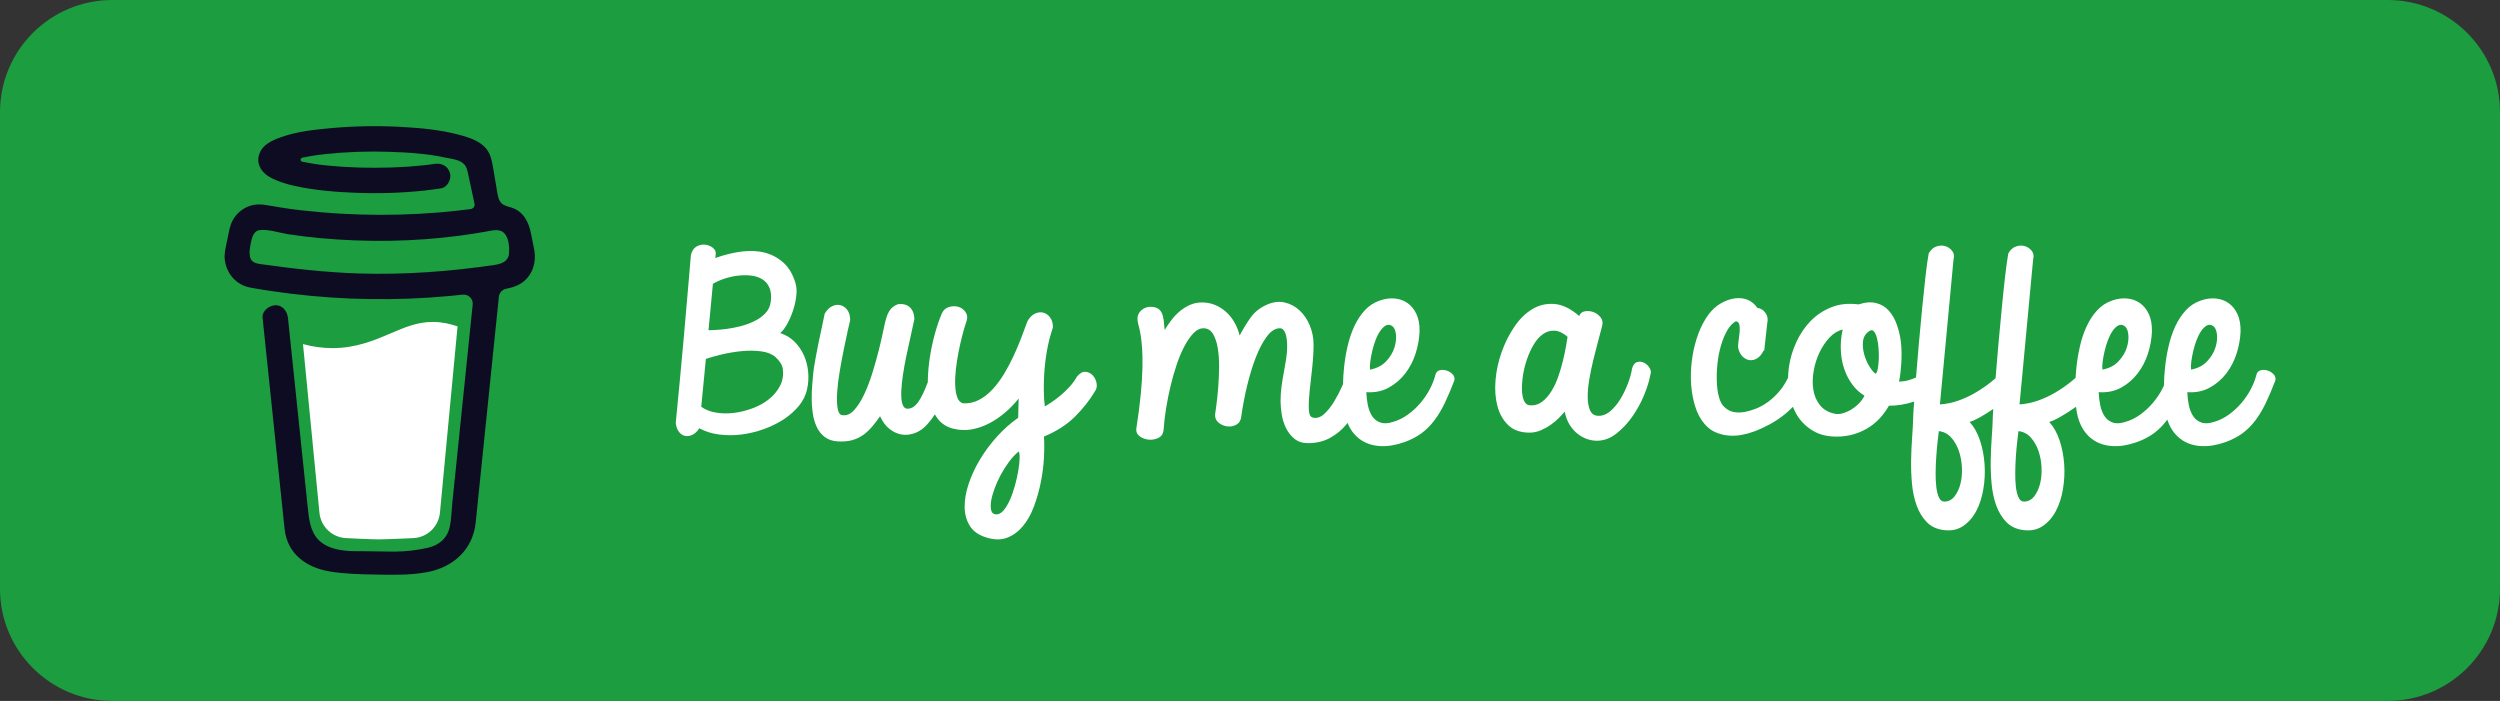 <svg width="214" height="60" viewBox="0 0 214 60" fill="none" xmlns="http://www.w3.org/2000/svg">
<rect x="0" y="0" width="214" height="60" fill="#333333" stroke="none"/>
<g clip-path="url(#clip0_1111_2276)">
<path d="M0 9.6C0 4.298 4.306 0 9.618 0H204.382C209.694 0 214 4.298 214 9.6V50.4C214 55.702 209.694 60 204.382 60H9.618C4.306 60 0 55.702 0 50.4V9.6Z" fill="#1C9D40"/>
<path d="M43.005 19.732L42.979 19.717L42.918 19.698C42.943 19.719 42.973 19.731 43.005 19.732Z" fill="#0D0C22"/>
<path d="M43.016 19.728C43.012 19.727 43.009 19.727 43.006 19.726C43.006 19.728 43.006 19.73 43.006 19.732C43.01 19.732 43.013 19.73 43.016 19.728Z" fill="#0D0C22"/>
<path d="M43.006 19.733H43.011V19.73L43.006 19.733Z" fill="#0D0C22"/>
<path d="M43.369 22.471L43.413 22.445L43.43 22.436L43.445 22.42C43.417 22.432 43.391 22.449 43.369 22.471Z" fill="#0D0C22"/>
<path d="M43.082 19.793L43.038 19.751L43.009 19.735C43.025 19.763 43.051 19.784 43.082 19.793Z" fill="#0D0C22"/>
<path d="M32.151 46.413C32.116 46.428 32.086 46.452 32.062 46.481L32.09 46.464C32.108 46.447 32.135 46.426 32.151 46.413Z" fill="#0D0C22"/>
<path d="M38.499 45.166C38.499 45.127 38.48 45.134 38.484 45.274C38.484 45.262 38.489 45.251 38.491 45.24C38.493 45.215 38.495 45.191 38.499 45.166Z" fill="#0D0C22"/>
<path d="M37.843 46.413C37.809 46.428 37.778 46.452 37.755 46.481L37.782 46.464C37.801 46.447 37.827 46.426 37.843 46.413Z" fill="#0D0C22"/>
<path d="M27.679 46.71C27.653 46.687 27.62 46.672 27.586 46.666C27.614 46.68 27.642 46.694 27.66 46.704L27.679 46.71Z" fill="#0D0C22"/>
<path d="M26.673 45.748C26.669 45.707 26.657 45.668 26.637 45.632C26.651 45.669 26.663 45.707 26.672 45.746L26.673 45.748Z" fill="#0D0C22"/>
<path d="M33.43 28.539C32.049 29.129 30.482 29.799 28.45 29.799C27.601 29.797 26.755 29.68 25.936 29.453L27.341 43.858C27.391 44.46 27.666 45.022 28.111 45.431C28.556 45.84 29.139 46.067 29.744 46.067C29.744 46.067 31.735 46.17 32.4 46.17C33.116 46.17 35.261 46.067 35.261 46.067C35.865 46.067 36.448 45.84 36.893 45.431C37.338 45.021 37.613 44.46 37.662 43.858L39.167 27.939C38.495 27.71 37.816 27.558 37.051 27.558C35.728 27.557 34.662 28.012 33.43 28.539Z" fill="white"/>
<path d="M21.591 22.393L21.615 22.415L21.63 22.425C21.618 22.413 21.605 22.402 21.591 22.393Z" fill="#0D0C22"/>
<path d="M45.667 21.063L45.456 19.997C45.266 19.041 44.835 18.138 43.852 17.792C43.537 17.682 43.179 17.634 42.938 17.405C42.697 17.176 42.625 16.821 42.569 16.491C42.466 15.886 42.369 15.281 42.263 14.677C42.171 14.158 42.099 13.575 41.86 13.098C41.55 12.459 40.906 12.085 40.266 11.837C39.937 11.715 39.602 11.611 39.262 11.527C37.663 11.106 35.98 10.951 34.334 10.863C32.359 10.754 30.378 10.787 28.407 10.961C26.94 11.094 25.395 11.255 24.001 11.762C23.492 11.947 22.967 12.17 22.579 12.563C22.104 13.046 21.949 13.793 22.296 14.396C22.543 14.823 22.96 15.126 23.404 15.325C23.981 15.583 24.584 15.779 25.203 15.91C26.925 16.29 28.709 16.44 30.469 16.503C32.419 16.582 34.373 16.518 36.314 16.313C36.794 16.26 37.273 16.197 37.752 16.123C38.315 16.037 38.676 15.301 38.51 14.789C38.312 14.176 37.778 13.938 37.174 14.031C37.085 14.045 36.997 14.058 36.908 14.071L36.844 14.08C36.639 14.106 36.435 14.13 36.23 14.152C35.808 14.198 35.384 14.235 34.96 14.264C34.009 14.33 33.056 14.36 32.103 14.362C31.167 14.362 30.23 14.336 29.296 14.274C28.87 14.246 28.444 14.211 28.02 14.168C27.827 14.148 27.635 14.126 27.442 14.103L27.259 14.079L27.22 14.074L27.03 14.046C26.642 13.988 26.254 13.921 25.87 13.84C25.831 13.831 25.797 13.81 25.772 13.779C25.747 13.748 25.733 13.709 25.733 13.67C25.733 13.63 25.747 13.592 25.772 13.561C25.797 13.53 25.831 13.508 25.87 13.5H25.877C26.21 13.429 26.545 13.369 26.881 13.316C26.993 13.298 27.106 13.281 27.218 13.264H27.222C27.432 13.25 27.644 13.213 27.853 13.188C29.676 12.998 31.509 12.934 33.341 12.995C34.23 13.02 35.119 13.073 36.004 13.162C36.194 13.182 36.383 13.203 36.573 13.226C36.645 13.235 36.718 13.245 36.791 13.254L36.938 13.275C37.366 13.339 37.792 13.416 38.216 13.507C38.844 13.643 39.65 13.688 39.93 14.375C40.019 14.593 40.059 14.835 40.108 15.064L40.171 15.356C40.172 15.361 40.174 15.367 40.174 15.372C40.322 16.061 40.471 16.75 40.618 17.438C40.63 17.489 40.63 17.542 40.619 17.593C40.609 17.644 40.588 17.692 40.558 17.735C40.529 17.777 40.49 17.813 40.446 17.84C40.401 17.867 40.352 17.885 40.3 17.892H40.296L40.205 17.905L40.116 17.917C39.832 17.953 39.548 17.988 39.264 18.02C38.705 18.084 38.144 18.139 37.583 18.185C36.467 18.278 35.349 18.339 34.23 18.368C33.659 18.383 33.088 18.39 32.518 18.389C30.248 18.387 27.979 18.255 25.724 17.994C25.48 17.965 25.236 17.934 24.992 17.903C25.181 17.927 24.854 17.884 24.788 17.875C24.633 17.853 24.478 17.831 24.322 17.807C23.802 17.729 23.284 17.633 22.764 17.549C22.135 17.445 21.534 17.497 20.966 17.807C20.499 18.062 20.122 18.453 19.883 18.928C19.638 19.434 19.565 19.986 19.456 20.53C19.346 21.074 19.175 21.659 19.24 22.217C19.379 23.423 20.223 24.402 21.436 24.621C22.578 24.828 23.726 24.995 24.876 25.138C29.397 25.691 33.965 25.757 38.5 25.335C38.869 25.301 39.238 25.263 39.606 25.222C39.721 25.21 39.838 25.223 39.947 25.261C40.056 25.299 40.156 25.361 40.238 25.443C40.32 25.524 40.383 25.623 40.422 25.732C40.461 25.841 40.475 25.957 40.463 26.072L40.348 27.186C40.117 29.439 39.885 31.692 39.654 33.944C39.413 36.309 39.17 38.675 38.925 41.039C38.856 41.706 38.787 42.371 38.718 43.037C38.652 43.693 38.643 44.369 38.518 45.017C38.322 46.035 37.631 46.661 36.623 46.89C35.7 47.1 34.757 47.21 33.81 47.219C32.761 47.224 31.712 47.178 30.663 47.183C29.542 47.19 28.17 47.086 27.305 46.254C26.545 45.522 26.44 44.377 26.337 43.386C26.199 42.075 26.062 40.764 25.926 39.453L25.166 32.165L24.674 27.449C24.666 27.371 24.658 27.294 24.65 27.215C24.591 26.653 24.192 26.102 23.564 26.131C23.026 26.154 22.414 26.611 22.477 27.215L22.842 30.712L23.596 37.944C23.811 39.999 24.025 42.053 24.239 44.108C24.28 44.502 24.319 44.897 24.363 45.29C24.599 47.441 26.244 48.601 28.281 48.927C29.471 49.118 30.689 49.157 31.897 49.177C33.444 49.202 35.007 49.261 36.53 48.981C38.785 48.568 40.478 47.064 40.719 44.73C40.788 44.057 40.858 43.383 40.926 42.709C41.156 40.48 41.385 38.251 41.614 36.021L42.361 28.737L42.704 25.399C42.721 25.233 42.791 25.078 42.904 24.955C43.017 24.832 43.166 24.749 43.329 24.718C43.974 24.592 44.591 24.378 45.05 23.887C45.78 23.107 45.925 22.089 45.667 21.063ZM21.403 21.783C21.413 21.779 21.395 21.863 21.387 21.902C21.385 21.843 21.389 21.79 21.403 21.783ZM21.466 22.267C21.471 22.263 21.486 22.284 21.502 22.309C21.478 22.286 21.462 22.269 21.465 22.267H21.466ZM21.527 22.348C21.561 22.41 21.549 22.386 21.527 22.348ZM21.651 22.448H21.654C21.654 22.452 21.66 22.456 21.662 22.459C21.658 22.455 21.654 22.451 21.65 22.448H21.651ZM43.299 22.298C43.068 22.518 42.718 22.621 42.373 22.672C38.504 23.245 34.579 23.536 30.667 23.408C27.868 23.312 25.098 23.002 22.326 22.61C22.055 22.572 21.76 22.523 21.574 22.323C21.222 21.946 21.395 21.186 21.486 20.731C21.57 20.313 21.73 19.757 22.227 19.697C23.003 19.607 23.904 19.933 24.672 20.05C25.596 20.191 26.524 20.303 27.455 20.388C31.428 20.75 35.469 20.693 39.425 20.164C40.146 20.068 40.864 19.955 41.58 19.827C42.218 19.713 42.925 19.498 43.311 20.158C43.575 20.608 43.61 21.209 43.569 21.717C43.556 21.938 43.46 22.146 43.298 22.298H43.299Z" fill="#0D0C22"/>
<path fill-rule="evenodd" clip-rule="evenodd" d="M66.767 33.035C66.541 33.466 66.231 33.841 65.835 34.159C65.44 34.478 64.979 34.737 64.451 34.937C63.925 35.137 63.394 35.271 62.861 35.339C62.327 35.408 61.809 35.402 61.308 35.321C60.806 35.24 60.378 35.074 60.027 34.824L60.423 30.721C60.787 30.597 61.245 30.469 61.797 30.337C62.349 30.206 62.917 30.113 63.501 30.056C64.085 30 64.636 30.007 65.157 30.075C65.678 30.144 66.089 30.309 66.39 30.572C66.554 30.721 66.692 30.884 66.805 31.059C66.918 31.234 66.987 31.415 67.012 31.602C67.074 32.127 66.993 32.604 66.767 33.035ZM61.025 24.296C61.289 24.134 61.606 23.99 61.976 23.865C62.346 23.74 62.726 23.652 63.115 23.603C63.504 23.553 63.883 23.546 64.254 23.584C64.624 23.621 64.951 23.724 65.233 23.893C65.515 24.062 65.725 24.305 65.863 24.623C66.001 24.942 66.039 25.345 65.976 25.832C65.926 26.219 65.772 26.547 65.515 26.816C65.258 27.084 64.944 27.309 64.574 27.49C64.204 27.671 63.811 27.815 63.398 27.921C62.983 28.027 62.584 28.105 62.202 28.155C61.819 28.205 61.486 28.236 61.204 28.249C60.922 28.261 60.736 28.267 60.648 28.267L61.025 24.296ZM68.8 30.384C68.6 29.947 68.33 29.563 67.991 29.232C67.652 28.901 67.25 28.661 66.786 28.511C66.987 28.349 67.184 28.093 67.379 27.743C67.573 27.393 67.74 27.012 67.878 26.6C68.016 26.188 68.11 25.773 68.16 25.354C68.21 24.936 68.191 24.577 68.104 24.277C67.89 23.528 67.555 22.941 67.096 22.516C66.638 22.092 66.105 21.798 65.496 21.636C64.887 21.474 64.216 21.439 63.482 21.533C62.748 21.626 61.998 21.81 61.232 22.085C61.232 22.023 61.239 21.957 61.251 21.889C61.263 21.82 61.27 21.748 61.27 21.673C61.27 21.486 61.176 21.324 60.987 21.186C60.799 21.049 60.583 20.968 60.338 20.942C60.093 20.918 59.855 20.971 59.623 21.102C59.39 21.233 59.23 21.474 59.143 21.823C59.042 22.947 58.942 24.115 58.842 25.326C58.741 26.538 58.634 27.762 58.522 28.998C58.408 30.235 58.295 31.462 58.183 32.679C58.069 33.897 57.956 35.068 57.844 36.192C57.881 36.529 57.975 36.791 58.126 36.979C58.276 37.166 58.452 37.279 58.653 37.316C58.854 37.353 59.064 37.319 59.284 37.213C59.503 37.107 59.695 36.922 59.858 36.66C60.36 36.935 60.925 37.113 61.552 37.194C62.18 37.275 62.816 37.275 63.464 37.194C64.109 37.113 64.746 36.96 65.374 36.735C66.001 36.51 66.573 36.229 67.087 35.892C67.602 35.555 68.034 35.171 68.386 34.74C68.737 34.309 68.97 33.844 69.082 33.344C69.196 32.832 69.227 32.32 69.177 31.808C69.126 31.296 69.001 30.822 68.8 30.384Z" fill="white"/>
<path fill-rule="evenodd" clip-rule="evenodd" d="M87.168 40.275C87.099 40.687 87.001 41.121 86.876 41.578C86.75 42.033 86.603 42.449 86.434 42.824C86.264 43.198 86.076 43.5 85.869 43.732C85.662 43.963 85.439 44.06 85.2 44.022C85.012 43.997 84.893 43.878 84.843 43.666C84.792 43.454 84.792 43.191 84.843 42.88C84.893 42.567 84.99 42.214 85.134 41.821C85.279 41.427 85.455 41.037 85.662 40.65C85.869 40.263 86.104 39.891 86.368 39.535C86.631 39.18 86.907 38.883 87.196 38.646C87.259 38.721 87.287 38.908 87.281 39.208C87.274 39.507 87.237 39.864 87.168 40.275ZM93.55 32.145C93.38 31.958 93.173 31.852 92.928 31.826C92.684 31.802 92.435 31.939 92.185 32.239C92.022 32.538 91.814 32.826 91.563 33.1C91.312 33.375 91.052 33.625 90.782 33.85C90.512 34.074 90.255 34.268 90.01 34.43C89.766 34.593 89.574 34.712 89.436 34.786C89.386 34.387 89.357 33.956 89.351 33.494C89.345 33.032 89.355 32.563 89.38 32.089C89.417 31.414 89.496 30.734 89.615 30.047C89.734 29.36 89.907 28.686 90.133 28.023C90.133 27.674 90.051 27.39 89.888 27.171C89.725 26.953 89.527 26.815 89.295 26.759C89.062 26.703 88.825 26.734 88.579 26.853C88.335 26.971 88.125 27.187 87.949 27.499C87.799 27.911 87.626 28.373 87.431 28.885C87.237 29.397 87.017 29.919 86.772 30.449C86.527 30.981 86.254 31.496 85.953 31.995C85.652 32.495 85.323 32.938 84.965 33.325C84.607 33.712 84.218 34.015 83.798 34.234C83.377 34.452 82.923 34.549 82.433 34.524C82.207 34.462 82.044 34.293 81.944 34.018C81.843 33.744 81.783 33.4 81.765 32.988C81.746 32.576 81.765 32.123 81.821 31.63C81.877 31.137 81.953 30.646 82.047 30.159C82.141 29.672 82.245 29.21 82.357 28.773C82.471 28.336 82.577 27.967 82.677 27.668C82.828 27.305 82.828 27.002 82.677 26.759C82.527 26.515 82.32 26.353 82.057 26.272C81.793 26.191 81.517 26.194 81.228 26.281C80.939 26.369 80.732 26.562 80.607 26.862C80.393 27.374 80.198 27.948 80.023 28.585C79.847 29.222 79.706 29.881 79.6 30.562C79.493 31.243 79.433 31.917 79.421 32.585C79.42 32.629 79.422 32.67 79.422 32.713C79.148 33.44 78.887 33.988 78.64 34.355C78.32 34.83 77.958 35.036 77.557 34.974C77.381 34.899 77.265 34.724 77.209 34.449C77.152 34.175 77.133 33.837 77.152 33.437C77.171 33.038 77.218 32.585 77.293 32.079C77.369 31.574 77.463 31.049 77.576 30.506C77.689 29.962 77.808 29.416 77.933 28.867C78.059 28.317 78.172 27.799 78.272 27.311C78.26 26.874 78.131 26.541 77.886 26.309C77.642 26.078 77.299 25.988 76.861 26.038C76.559 26.163 76.336 26.325 76.192 26.525C76.048 26.724 75.931 26.981 75.844 27.293C75.793 27.455 75.718 27.78 75.618 28.267C75.517 28.754 75.389 29.313 75.232 29.944C75.075 30.575 74.89 31.233 74.677 31.92C74.463 32.607 74.225 33.229 73.962 33.784C73.698 34.34 73.409 34.786 73.095 35.124C72.782 35.461 72.443 35.598 72.079 35.536C71.878 35.498 71.749 35.292 71.693 34.918C71.636 34.543 71.627 34.081 71.664 33.531C71.702 32.982 71.778 32.379 71.89 31.724C72.003 31.068 72.119 30.447 72.239 29.859C72.358 29.273 72.468 28.754 72.568 28.305C72.668 27.855 72.738 27.555 72.775 27.405C72.775 27.043 72.693 26.753 72.531 26.534C72.367 26.316 72.17 26.178 71.937 26.122C71.705 26.066 71.466 26.097 71.222 26.216C70.977 26.334 70.767 26.55 70.591 26.862C70.528 27.199 70.447 27.59 70.347 28.033C70.246 28.476 70.149 28.932 70.055 29.4C69.961 29.869 69.873 30.328 69.791 30.777C69.71 31.227 69.65 31.62 69.612 31.958C69.587 32.22 69.559 32.542 69.528 32.922C69.496 33.304 69.481 33.706 69.481 34.131C69.481 34.556 69.512 34.977 69.575 35.395C69.638 35.814 69.751 36.198 69.914 36.547C70.076 36.897 70.306 37.184 70.601 37.409C70.896 37.634 71.269 37.759 71.721 37.784C72.185 37.809 72.59 37.775 72.936 37.681C73.28 37.587 73.594 37.44 73.877 37.24C74.159 37.041 74.416 36.803 74.649 36.529C74.88 36.254 75.11 35.954 75.335 35.629C75.549 36.104 75.825 36.472 76.164 36.735C76.503 36.997 76.861 37.153 77.237 37.203C77.613 37.253 77.996 37.2 78.386 37.044C78.774 36.888 79.126 36.622 79.439 36.248C79.646 36.018 79.841 35.757 80.024 35.468C80.102 35.603 80.184 35.733 80.278 35.854C80.585 36.254 81.002 36.529 81.53 36.678C82.094 36.828 82.646 36.854 83.186 36.754C83.725 36.654 84.24 36.472 84.729 36.21C85.219 35.948 85.674 35.633 86.095 35.264C86.515 34.896 86.882 34.512 87.196 34.112C87.183 34.399 87.177 34.671 87.177 34.927C87.177 35.183 87.171 35.461 87.158 35.761C86.531 36.198 85.938 36.722 85.379 37.334C84.82 37.946 84.331 38.599 83.911 39.292C83.49 39.985 83.161 40.687 82.923 41.399C82.684 42.111 82.568 42.776 82.574 43.395C82.58 44.013 82.728 44.553 83.017 45.015C83.305 45.477 83.776 45.808 84.428 46.008C85.106 46.22 85.702 46.226 86.217 46.027C86.732 45.827 87.18 45.496 87.563 45.034C87.946 44.572 88.26 44.013 88.504 43.357C88.749 42.702 88.944 42.018 89.088 41.306C89.232 40.594 89.323 39.894 89.361 39.208C89.399 38.521 89.399 37.908 89.361 37.371C90.44 36.922 91.325 36.354 92.015 35.667C92.706 34.98 93.276 34.256 93.728 33.494C93.866 33.306 93.913 33.082 93.87 32.819C93.825 32.557 93.719 32.332 93.55 32.145Z" fill="white"/>
<path fill-rule="evenodd" clip-rule="evenodd" d="M117.297 30.947C117.335 30.66 117.391 30.357 117.466 30.038C117.542 29.72 117.636 29.41 117.749 29.111C117.862 28.811 117.994 28.552 118.145 28.333C118.295 28.115 118.455 27.959 118.624 27.865C118.794 27.771 118.966 27.781 119.142 27.893C119.33 28.006 119.446 28.243 119.491 28.605C119.534 28.967 119.491 29.354 119.359 29.766C119.227 30.179 118.992 30.566 118.653 30.928C118.314 31.29 117.856 31.527 117.278 31.64C117.253 31.465 117.26 31.234 117.297 30.947ZM123.82 31.715C123.613 31.652 123.416 31.646 123.227 31.696C123.039 31.746 122.92 31.877 122.87 32.09C122.769 32.489 122.609 32.898 122.389 33.316C122.17 33.735 121.9 34.131 121.58 34.506C121.26 34.881 120.899 35.212 120.498 35.499C120.096 35.786 119.676 35.992 119.236 36.117C118.797 36.255 118.433 36.27 118.145 36.164C117.856 36.058 117.627 35.877 117.457 35.621C117.288 35.365 117.165 35.056 117.09 34.693C117.015 34.331 116.971 33.957 116.958 33.569C117.674 33.619 118.311 33.492 118.869 33.185C119.427 32.88 119.901 32.473 120.291 31.968C120.679 31.462 120.975 30.894 121.175 30.263C121.376 29.632 121.489 29.005 121.514 28.38C121.527 27.793 121.439 27.297 121.251 26.891C121.062 26.485 120.808 26.169 120.488 25.945C120.168 25.72 119.801 25.589 119.387 25.551C118.973 25.514 118.552 25.57 118.125 25.72C117.611 25.895 117.175 26.179 116.817 26.572C116.459 26.966 116.161 27.422 115.923 27.94C115.685 28.458 115.496 29.017 115.358 29.616C115.22 30.216 115.12 30.806 115.057 31.387C115.001 31.908 114.97 32.407 114.96 32.888C114.933 32.949 114.907 33.007 114.878 33.073C114.683 33.517 114.457 33.95 114.2 34.375C113.943 34.8 113.657 35.156 113.344 35.443C113.03 35.73 112.704 35.83 112.365 35.742C112.164 35.693 112.054 35.461 112.036 35.049C112.017 34.637 112.038 34.125 112.101 33.513C112.164 32.901 112.236 32.239 112.318 31.527C112.399 30.815 112.44 30.135 112.44 29.485C112.44 28.923 112.333 28.383 112.12 27.865C111.906 27.347 111.615 26.916 111.245 26.572C110.875 26.229 110.445 26.001 109.955 25.889C109.466 25.776 108.939 25.851 108.374 26.113C107.809 26.376 107.36 26.744 107.028 27.218C106.695 27.693 106.391 28.193 106.115 28.717C106.014 28.317 105.867 27.946 105.672 27.603C105.478 27.259 105.239 26.959 104.957 26.703C104.674 26.448 104.357 26.248 104.006 26.104C103.655 25.961 103.284 25.889 102.895 25.889C102.519 25.889 102.171 25.961 101.851 26.104C101.531 26.248 101.239 26.432 100.975 26.657C100.712 26.881 100.473 27.134 100.26 27.415C100.047 27.696 99.858 27.974 99.695 28.249C99.669 27.924 99.642 27.64 99.611 27.396C99.579 27.153 99.522 26.947 99.441 26.778C99.359 26.61 99.243 26.482 99.093 26.394C98.942 26.307 98.729 26.263 98.453 26.263C98.314 26.263 98.176 26.291 98.038 26.347C97.9 26.404 97.778 26.482 97.671 26.582C97.564 26.682 97.483 26.803 97.427 26.947C97.37 27.09 97.355 27.256 97.379 27.443C97.392 27.581 97.427 27.746 97.483 27.94C97.539 28.134 97.593 28.387 97.643 28.698C97.693 29.011 97.734 29.389 97.766 29.832C97.797 30.275 97.806 30.819 97.794 31.462C97.781 32.105 97.734 32.857 97.653 33.719C97.571 34.581 97.442 35.58 97.266 36.717C97.241 36.979 97.342 37.191 97.568 37.354C97.794 37.516 98.051 37.609 98.34 37.635C98.628 37.66 98.901 37.609 99.159 37.485C99.416 37.36 99.564 37.141 99.601 36.829C99.638 36.242 99.711 35.618 99.818 34.956C99.924 34.294 100.056 33.638 100.213 32.989C100.37 32.339 100.548 31.721 100.749 31.134C100.95 30.547 101.173 30.029 101.418 29.579C101.663 29.129 101.917 28.77 102.18 28.502C102.444 28.233 102.72 28.099 103.009 28.099C103.36 28.099 103.633 28.258 103.827 28.577C104.022 28.895 104.16 29.305 104.242 29.804C104.323 30.303 104.361 30.85 104.355 31.443C104.348 32.036 104.323 32.608 104.279 33.157C104.235 33.707 104.185 34.197 104.129 34.628C104.072 35.059 104.031 35.356 104.006 35.518C104.006 35.805 104.116 36.033 104.336 36.201C104.555 36.37 104.8 36.47 105.07 36.501C105.34 36.532 105.594 36.482 105.832 36.351C106.071 36.22 106.209 35.999 106.247 35.686C106.372 34.787 106.545 33.885 106.764 32.979C106.984 32.074 107.235 31.262 107.517 30.544C107.8 29.826 108.113 29.239 108.458 28.783C108.804 28.327 109.171 28.099 109.56 28.099C109.761 28.099 109.914 28.237 110.021 28.511C110.128 28.786 110.181 29.16 110.181 29.635C110.181 29.985 110.153 30.344 110.097 30.712C110.04 31.081 109.974 31.462 109.899 31.855C109.823 32.249 109.757 32.651 109.701 33.063C109.645 33.476 109.616 33.907 109.616 34.356C109.616 34.669 109.648 35.031 109.711 35.443C109.773 35.855 109.892 36.245 110.068 36.614C110.244 36.982 110.485 37.294 110.793 37.55C111.101 37.806 111.493 37.934 111.969 37.934C112.685 37.934 113.318 37.781 113.871 37.475C114.423 37.169 114.897 36.77 115.292 36.276C115.313 36.251 115.332 36.223 115.352 36.197C115.382 36.27 115.409 36.348 115.443 36.417C115.712 36.967 116.08 37.391 116.544 37.691C117.008 37.991 117.554 38.156 118.182 38.187C118.809 38.218 119.493 38.103 120.234 37.841C120.786 37.641 121.266 37.391 121.674 37.091C122.082 36.792 122.449 36.426 122.775 35.995C123.102 35.565 123.4 35.068 123.67 34.506C123.94 33.944 124.212 33.301 124.488 32.576C124.539 32.377 124.492 32.199 124.347 32.042C124.203 31.887 124.027 31.777 123.82 31.715Z" fill="white"/>
<path fill-rule="evenodd" clip-rule="evenodd" d="M134.052 29.625C133.989 29.993 133.905 30.399 133.798 30.843C133.691 31.286 133.557 31.745 133.393 32.22C133.23 32.694 133.029 33.122 132.791 33.503C132.553 33.884 132.279 34.187 131.972 34.411C131.664 34.636 131.31 34.73 130.908 34.692C130.707 34.668 130.554 34.53 130.447 34.28C130.34 34.031 130.284 33.712 130.277 33.325C130.271 32.938 130.306 32.513 130.381 32.051C130.457 31.589 130.572 31.136 130.73 30.693C130.886 30.25 131.078 29.84 131.303 29.465C131.53 29.091 131.79 28.8 132.085 28.595C132.38 28.388 132.703 28.292 133.054 28.304C133.406 28.317 133.782 28.491 134.184 28.828C134.159 28.991 134.115 29.257 134.052 29.625ZM140.745 31.058C140.55 30.958 140.349 30.936 140.142 30.992C139.935 31.049 139.788 31.239 139.7 31.564C139.65 31.914 139.537 32.326 139.361 32.8C139.185 33.275 138.969 33.725 138.712 34.149C138.454 34.574 138.159 34.927 137.827 35.208C137.494 35.489 137.14 35.617 136.763 35.591C136.449 35.567 136.229 35.407 136.105 35.114C135.979 34.82 135.913 34.452 135.907 34.008C135.9 33.566 135.944 33.066 136.038 32.51C136.132 31.954 136.246 31.402 136.377 30.852C136.509 30.303 136.644 29.775 136.782 29.269C136.92 28.763 137.033 28.335 137.121 27.986C137.221 27.674 137.19 27.408 137.027 27.189C136.864 26.971 136.66 26.815 136.415 26.721C136.17 26.628 135.922 26.602 135.671 26.646C135.42 26.69 135.257 26.824 135.182 27.049C134.441 26.412 133.729 26.069 133.045 26.019C132.361 25.969 131.73 26.119 131.153 26.468C130.576 26.818 130.064 27.324 129.619 27.986C129.173 28.648 128.812 29.369 128.536 30.149C128.26 30.93 128.088 31.726 128.018 32.538C127.949 33.35 128.003 34.09 128.179 34.758C128.355 35.426 128.665 35.973 129.11 36.397C129.556 36.822 130.162 37.034 130.927 37.034C131.266 37.034 131.592 36.966 131.906 36.828C132.22 36.691 132.509 36.528 132.772 36.341C133.036 36.154 133.268 35.957 133.469 35.751C133.669 35.545 133.826 35.373 133.939 35.236C134.027 35.685 134.171 36.066 134.373 36.379C134.573 36.691 134.802 36.947 135.059 37.146C135.316 37.346 135.587 37.493 135.869 37.587C136.151 37.681 136.425 37.727 136.688 37.727C137.278 37.727 137.83 37.527 138.345 37.128C138.859 36.728 139.32 36.238 139.728 35.657C140.136 35.076 140.472 34.465 140.735 33.821C140.999 33.178 141.175 32.607 141.263 32.107C141.351 31.92 141.334 31.723 141.215 31.517C141.096 31.311 140.939 31.158 140.745 31.058Z" fill="white"/>
<path fill-rule="evenodd" clip-rule="evenodd" d="M174.632 41.4C174.526 41.825 174.359 42.184 174.133 42.478C173.907 42.771 173.625 42.924 173.286 42.937C173.073 42.949 172.909 42.837 172.796 42.6C172.684 42.362 172.605 42.056 172.561 41.682C172.517 41.307 172.498 40.888 172.505 40.426C172.511 39.964 172.53 39.508 172.561 39.059C172.592 38.609 172.63 38.191 172.674 37.804C172.718 37.416 172.752 37.117 172.778 36.904C173.204 36.954 173.559 37.138 173.841 37.457C174.124 37.776 174.34 38.153 174.491 38.59C174.641 39.028 174.729 39.499 174.755 40.005C174.779 40.511 174.738 40.976 174.632 41.4ZM167.817 41.4C167.711 41.825 167.544 42.184 167.318 42.478C167.093 42.771 166.81 42.924 166.471 42.937C166.258 42.949 166.095 42.837 165.982 42.6C165.869 42.362 165.79 42.056 165.747 41.682C165.702 41.307 165.683 40.888 165.69 40.426C165.696 39.964 165.715 39.508 165.747 39.059C165.778 38.609 165.815 38.191 165.859 37.804C165.903 37.416 165.937 37.117 165.963 36.904C166.389 36.954 166.744 37.138 167.026 37.457C167.309 37.776 167.525 38.153 167.676 38.59C167.827 39.028 167.914 39.499 167.94 40.005C167.964 40.511 167.923 40.976 167.817 41.4ZM160.824 30.76C160.811 31.059 160.783 31.325 160.739 31.556C160.695 31.787 160.635 31.934 160.56 31.996C160.422 31.921 160.252 31.728 160.051 31.415C159.851 31.103 159.694 30.75 159.581 30.357C159.468 29.963 159.433 29.576 159.477 29.195C159.521 28.814 159.719 28.518 160.07 28.305C160.208 28.231 160.327 28.259 160.428 28.39C160.528 28.521 160.61 28.711 160.673 28.961C160.735 29.211 160.779 29.498 160.805 29.823C160.83 30.148 160.836 30.46 160.824 30.76ZM159.157 34.497C158.963 34.703 158.746 34.881 158.508 35.031C158.269 35.181 158.024 35.293 157.774 35.368C157.522 35.443 157.297 35.462 157.096 35.424C156.531 35.312 156.098 35.068 155.797 34.694C155.496 34.319 155.304 33.879 155.223 33.373C155.141 32.867 155.15 32.327 155.251 31.753C155.351 31.178 155.521 30.644 155.759 30.151C155.998 29.657 156.287 29.233 156.625 28.877C156.964 28.521 157.334 28.299 157.736 28.212C157.585 28.849 157.535 29.508 157.585 30.188C157.635 30.869 157.799 31.509 158.075 32.108C158.25 32.471 158.461 32.802 158.705 33.101C158.95 33.401 159.248 33.657 159.6 33.87C159.499 34.082 159.352 34.291 159.157 34.497ZM179.988 30.947C180.026 30.66 180.082 30.357 180.158 30.038C180.233 29.72 180.327 29.411 180.44 29.111C180.553 28.811 180.685 28.552 180.835 28.334C180.986 28.115 181.146 27.959 181.315 27.865C181.485 27.772 181.657 27.781 181.833 27.893C182.021 28.006 182.137 28.243 182.181 28.605C182.225 28.968 182.181 29.355 182.049 29.767C181.917 30.179 181.682 30.566 181.343 30.928C181.005 31.291 180.546 31.528 179.969 31.64C179.944 31.465 179.95 31.235 179.988 30.947ZM187.575 30.947C187.613 30.66 187.669 30.357 187.744 30.038C187.82 29.72 187.914 29.411 188.027 29.111C188.14 28.811 188.271 28.552 188.422 28.334C188.573 28.115 188.733 27.959 188.902 27.865C189.072 27.772 189.244 27.781 189.42 27.893C189.608 28.006 189.724 28.243 189.768 28.605C189.812 28.968 189.768 29.355 189.636 29.767C189.504 30.179 189.269 30.566 188.93 30.928C188.592 31.291 188.133 31.528 187.556 31.64C187.531 31.465 187.537 31.235 187.575 30.947ZM194.625 32.043C194.481 31.887 194.305 31.778 194.098 31.715C193.891 31.653 193.693 31.647 193.505 31.697C193.317 31.746 193.197 31.878 193.147 32.09C193.047 32.49 192.887 32.899 192.667 33.317C192.447 33.735 192.178 34.132 191.858 34.506C191.538 34.881 191.177 35.212 190.776 35.499C190.373 35.787 189.953 35.993 189.514 36.117C189.075 36.255 188.711 36.271 188.422 36.164C188.133 36.058 187.904 35.877 187.735 35.621C187.566 35.365 187.443 35.056 187.368 34.694C187.293 34.332 187.248 33.957 187.236 33.57C187.952 33.62 188.588 33.492 189.147 33.186C189.705 32.88 190.179 32.474 190.569 31.968C190.957 31.462 191.252 30.894 191.453 30.263C191.654 29.633 191.767 29.005 191.792 28.381C191.804 27.794 191.716 27.297 191.528 26.891C191.34 26.485 191.086 26.17 190.766 25.945C190.446 25.72 190.079 25.589 189.664 25.552C189.25 25.514 188.83 25.571 188.403 25.72C187.888 25.895 187.452 26.179 187.095 26.573C186.737 26.966 186.439 27.422 186.201 27.94C185.962 28.459 185.774 29.017 185.636 29.617C185.497 30.216 185.397 30.807 185.335 31.387C185.274 31.951 185.241 32.49 185.233 33.006C185.186 33.109 185.135 33.213 185.08 33.317C184.86 33.735 184.591 34.132 184.271 34.506C183.951 34.881 183.59 35.212 183.189 35.499C182.787 35.787 182.366 35.993 181.927 36.117C181.488 36.255 181.124 36.271 180.835 36.164C180.546 36.058 180.317 35.877 180.148 35.621C179.979 35.365 179.856 35.056 179.781 34.694C179.706 34.332 179.662 33.957 179.649 33.57C180.365 33.62 181.001 33.492 181.56 33.186C182.118 32.88 182.592 32.474 182.981 31.968C183.37 31.462 183.665 30.894 183.866 30.263C184.067 29.633 184.18 29.005 184.205 28.381C184.217 27.794 184.13 27.297 183.942 26.891C183.753 26.485 183.499 26.17 183.179 25.945C182.859 25.72 182.492 25.589 182.078 25.552C181.663 25.514 181.243 25.571 180.816 25.72C180.301 25.895 179.865 26.179 179.508 26.573C179.15 26.966 178.852 27.422 178.614 27.94C178.375 28.459 178.187 29.017 178.049 29.617C177.911 30.216 177.81 30.807 177.748 31.387C177.712 31.715 177.689 32.032 177.671 32.344C177.55 32.447 177.431 32.55 177.305 32.652C176.873 33.002 176.417 33.317 175.94 33.598C175.463 33.879 174.967 34.11 174.453 34.291C173.938 34.472 173.411 34.581 172.872 34.619L174.039 22.18C174.115 21.917 174.077 21.686 173.926 21.486C173.776 21.287 173.581 21.149 173.343 21.074C173.104 20.999 172.85 21.006 172.58 21.093C172.31 21.181 172.088 21.381 171.912 21.692C171.824 22.167 171.733 22.817 171.639 23.641C171.545 24.465 171.45 25.364 171.357 26.338C171.262 27.313 171.168 28.318 171.074 29.355C170.98 30.391 170.898 31.359 170.829 32.258C170.826 32.298 170.824 32.334 170.821 32.374C170.711 32.467 170.604 32.56 170.49 32.652C170.058 33.002 169.602 33.317 169.125 33.598C168.648 33.879 168.153 34.11 167.638 34.291C167.124 34.472 166.596 34.581 166.057 34.619L167.224 22.18C167.3 21.917 167.262 21.686 167.111 21.486C166.961 21.287 166.766 21.149 166.528 21.074C166.289 20.999 166.035 21.006 165.765 21.093C165.495 21.181 165.273 21.381 165.097 21.692C165.009 22.167 164.918 22.817 164.824 23.641C164.73 24.465 164.636 25.364 164.541 26.338C164.447 27.313 164.353 28.318 164.259 29.355C164.165 30.391 164.083 31.359 164.015 32.258C164.013 32.276 164.012 32.293 164.01 32.311C163.813 32.402 163.598 32.482 163.365 32.549C163.126 32.618 162.857 32.658 162.555 32.671C162.606 32.446 162.646 32.196 162.678 31.921C162.709 31.647 162.734 31.359 162.753 31.059C162.772 30.76 162.778 30.46 162.772 30.16C162.765 29.86 162.75 29.586 162.725 29.336C162.662 28.799 162.546 28.29 162.377 27.809C162.207 27.328 161.978 26.926 161.69 26.601C161.401 26.276 161.04 26.057 160.607 25.945C160.174 25.833 159.669 25.87 159.092 26.057C158.238 25.945 157.469 26.023 156.785 26.292C156.101 26.561 155.508 26.951 155.006 27.462C154.504 27.975 154.093 28.577 153.773 29.27C153.453 29.963 153.24 30.675 153.133 31.406C153.088 31.715 153.066 32.024 153.059 32.331C152.865 32.727 152.652 33.073 152.418 33.364C152.085 33.776 151.74 34.113 151.382 34.375C151.025 34.638 150.67 34.837 150.319 34.975C149.967 35.112 149.653 35.206 149.377 35.256C149.051 35.318 148.737 35.325 148.436 35.275C148.135 35.225 147.859 35.081 147.608 34.844C147.407 34.669 147.253 34.388 147.147 34.001C147.04 33.614 146.977 33.174 146.959 32.68C146.94 32.187 146.959 31.671 147.015 31.134C147.071 30.598 147.168 30.088 147.306 29.608C147.445 29.127 147.62 28.696 147.834 28.315C148.047 27.934 148.298 27.662 148.587 27.5C148.749 27.525 148.85 27.622 148.888 27.79C148.926 27.959 148.935 28.159 148.916 28.39C148.897 28.621 148.869 28.858 148.832 29.102C148.794 29.345 148.775 29.549 148.775 29.71C148.838 30.048 148.96 30.31 149.142 30.497C149.324 30.685 149.528 30.794 149.754 30.825C149.98 30.857 150.202 30.804 150.423 30.666C150.642 30.529 150.82 30.31 150.959 30.01C150.971 30.023 150.99 30.029 151.015 30.029L151.279 27.65C151.354 27.325 151.304 27.038 151.128 26.788C150.952 26.538 150.72 26.395 150.432 26.357C150.068 25.833 149.575 25.555 148.954 25.524C148.332 25.492 147.696 25.695 147.043 26.133C146.641 26.42 146.287 26.816 145.979 27.322C145.671 27.828 145.421 28.39 145.227 29.008C145.031 29.626 144.894 30.279 144.812 30.966C144.731 31.653 144.715 32.321 144.765 32.97C144.815 33.62 144.931 34.232 145.113 34.806C145.295 35.381 145.549 35.862 145.876 36.248C146.152 36.586 146.465 36.833 146.817 36.989C147.168 37.145 147.535 37.242 147.918 37.279C148.301 37.316 148.681 37.301 149.057 37.232C149.434 37.164 149.792 37.067 150.13 36.942C150.569 36.78 151.022 36.573 151.486 36.324C151.95 36.074 152.396 35.774 152.823 35.424C153.047 35.24 153.263 35.04 153.472 34.825C153.567 35.059 153.673 35.287 153.801 35.499C154.14 36.061 154.598 36.517 155.176 36.867C155.753 37.217 156.462 37.385 157.303 37.373C158.207 37.36 159.041 37.132 159.807 36.689C160.572 36.246 161.2 35.593 161.69 34.731C162.423 34.731 163.144 34.611 163.853 34.372C163.847 34.448 163.841 34.527 163.835 34.6C163.786 35.262 163.76 35.712 163.76 35.949C163.748 36.361 163.72 36.87 163.676 37.476C163.632 38.081 163.603 38.718 163.591 39.386C163.579 40.054 163.603 40.729 163.666 41.41C163.729 42.09 163.861 42.709 164.062 43.265C164.262 43.82 164.547 44.292 164.918 44.679C165.288 45.066 165.774 45.297 166.377 45.372C167.017 45.459 167.569 45.347 168.034 45.035C168.498 44.722 168.874 44.295 169.163 43.752C169.452 43.208 169.655 42.581 169.775 41.869C169.894 41.157 169.929 40.442 169.879 39.724C169.828 39.005 169.696 38.328 169.483 37.691C169.27 37.054 168.975 36.53 168.598 36.117C168.825 36.055 169.094 35.937 169.408 35.762C169.721 35.587 170.045 35.39 170.378 35.171C170.459 35.118 170.54 35.061 170.621 35.006C170.591 35.449 170.575 35.764 170.575 35.949C170.563 36.361 170.535 36.87 170.49 37.476C170.447 38.081 170.418 38.718 170.406 39.386C170.393 40.054 170.418 40.729 170.481 41.41C170.544 42.09 170.676 42.709 170.876 43.265C171.077 43.82 171.363 44.292 171.733 44.679C172.103 45.066 172.589 45.297 173.192 45.372C173.832 45.459 174.384 45.347 174.848 45.035C175.313 44.722 175.69 44.295 175.978 43.752C176.267 43.208 176.471 42.581 176.59 41.869C176.709 41.157 176.743 40.442 176.694 39.724C176.643 39.005 176.511 38.328 176.299 37.691C176.085 37.054 175.79 36.53 175.413 36.117C175.639 36.055 175.909 35.937 176.223 35.762C176.536 35.587 176.86 35.39 177.193 35.171C177.365 35.058 177.537 34.941 177.709 34.82C177.773 35.431 177.912 35.967 178.133 36.417C178.404 36.967 178.77 37.392 179.235 37.691C179.699 37.991 180.245 38.157 180.873 38.188C181.5 38.218 182.184 38.103 182.925 37.841C183.477 37.641 183.957 37.392 184.365 37.092C184.773 36.792 185.14 36.426 185.466 35.996C185.485 35.971 185.503 35.944 185.521 35.919C185.579 36.094 185.644 36.262 185.72 36.417C185.991 36.967 186.358 37.392 186.822 37.691C187.286 37.991 187.832 38.157 188.46 38.188C189.087 38.218 189.771 38.103 190.512 37.841C191.064 37.641 191.544 37.392 191.952 37.092C192.36 36.792 192.727 36.426 193.053 35.996C193.38 35.565 193.677 35.068 193.947 34.506C194.217 33.944 194.49 33.301 194.767 32.577C194.816 32.377 194.769 32.199 194.625 32.043Z" fill="white"/>
</g>
<defs>
<clipPath id="clip0_1111_2276">
<rect width="214" height="60" fill="white"/>
</clipPath>
</defs>
</svg>
